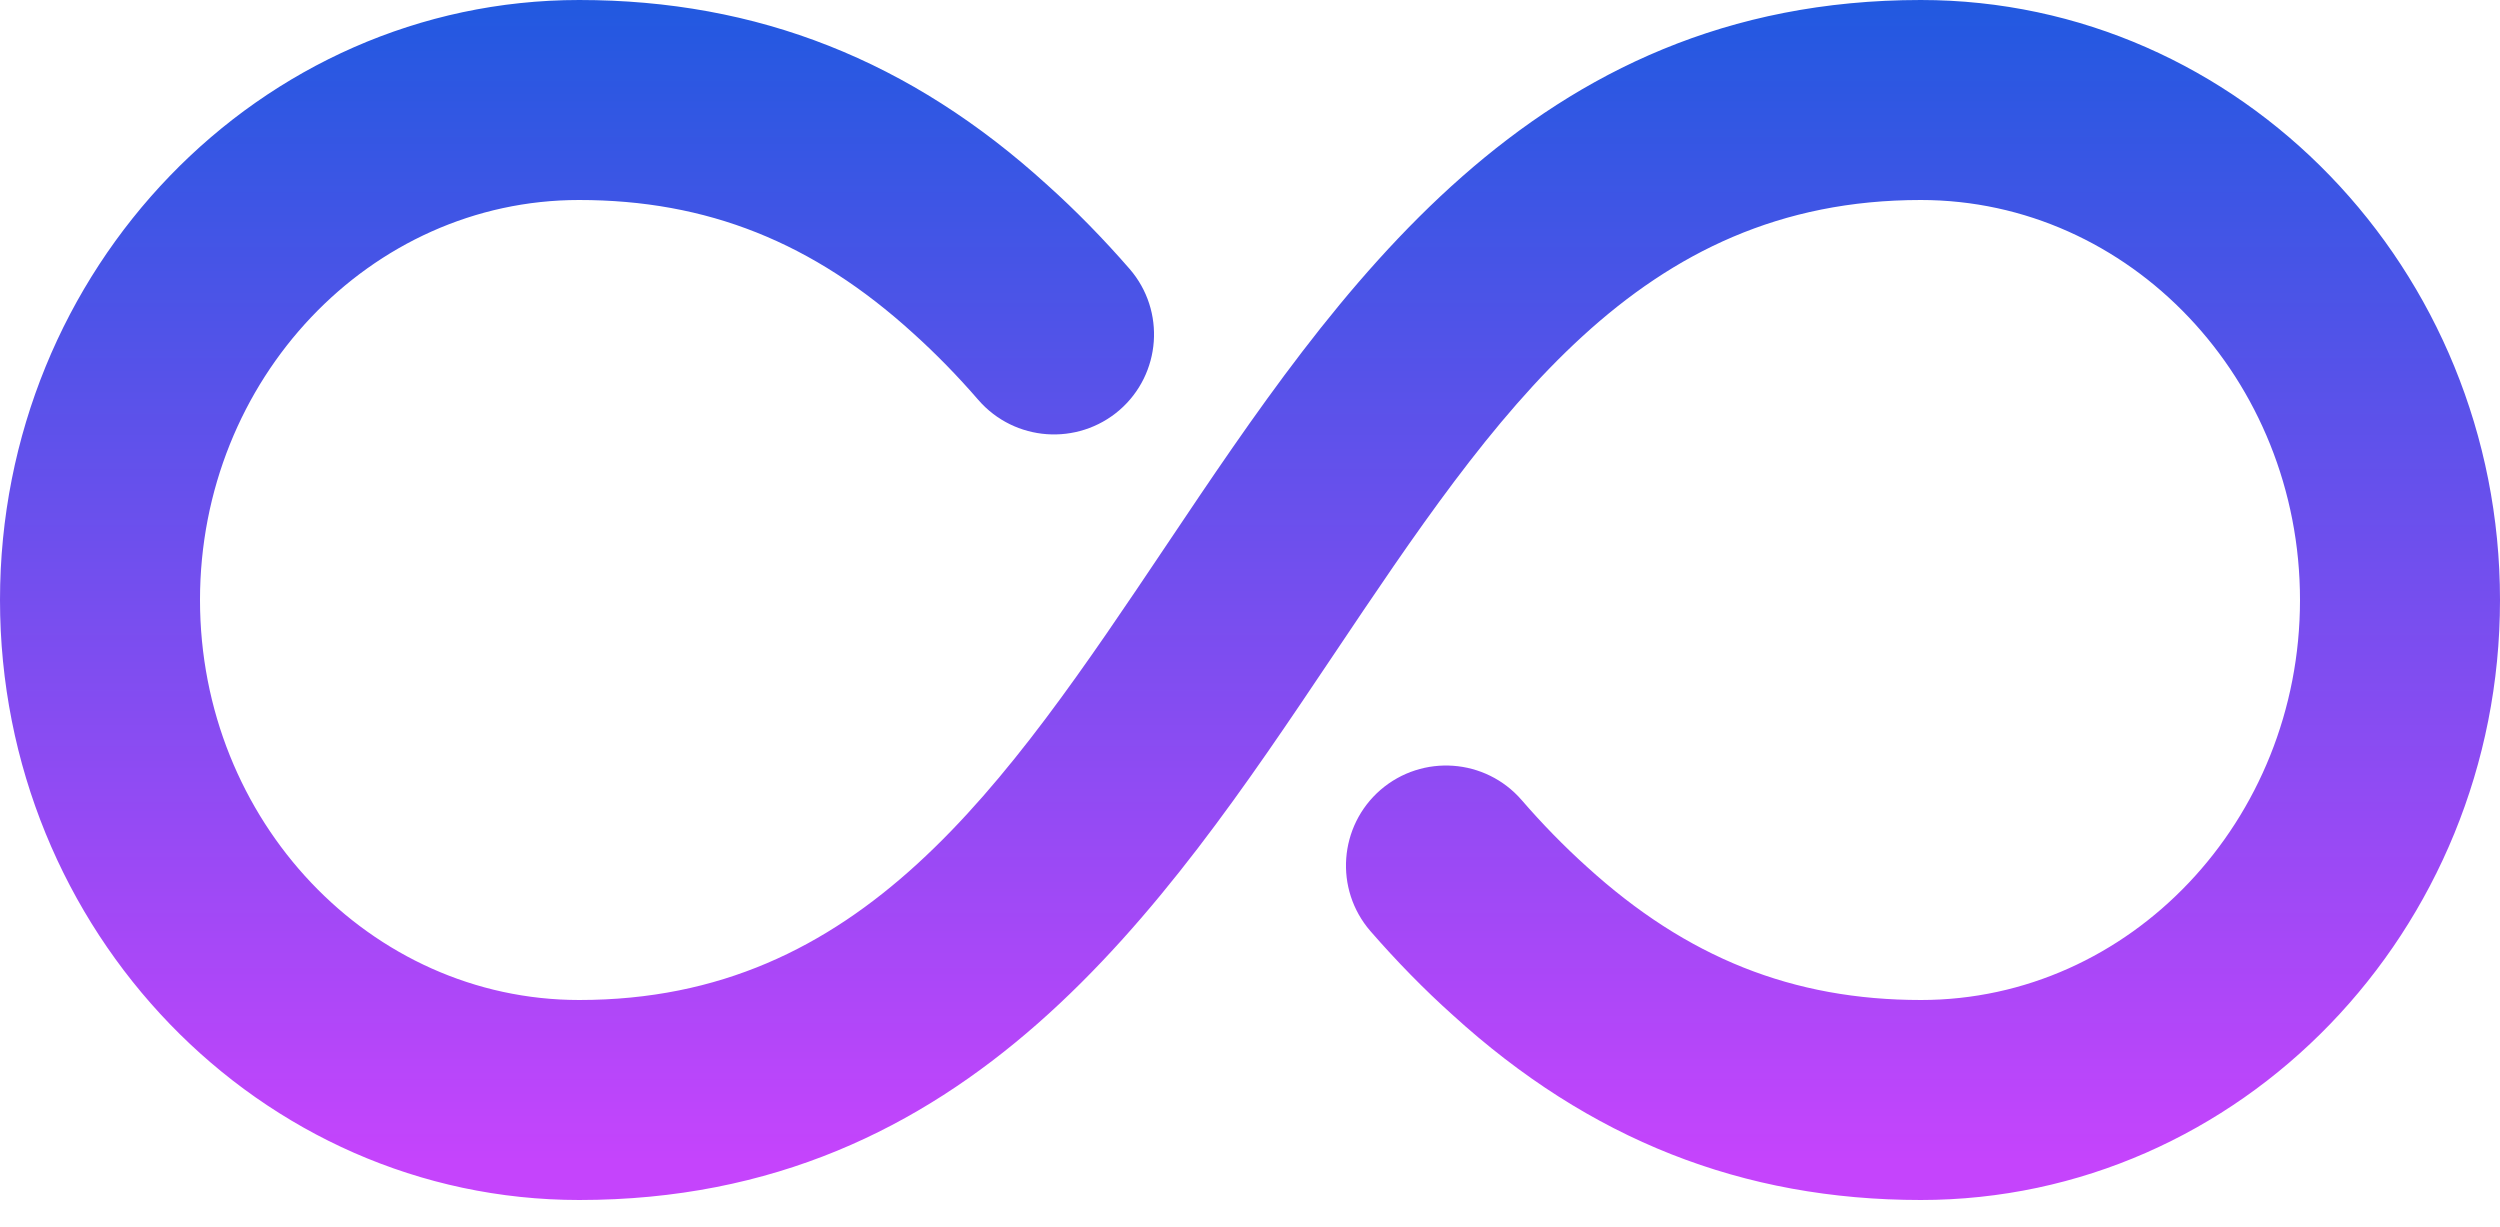 <svg width="55" height="27" viewBox="0 0 55 27" fill="none" xmlns="http://www.w3.org/2000/svg">
<path d="M12.742 2.47955e-05C16.663 2.47955e-05 20.031 1.329 23.041 4.07C23.665 4.629 24.279 5.258 24.853 5.918C25.648 6.838 25.546 8.228 24.627 9.024C23.707 9.814 22.321 9.717 21.523 8.798C21.076 8.281 20.592 7.784 20.091 7.333C17.888 5.328 15.554 4.4 12.738 4.4C8.14 4.4 4.4 8.347 4.4 13.2C4.4 18.053 8.142 22 12.743 22C18.947 22 22.064 17.356 25.674 11.975C29.438 6.362 33.704 2.47955e-05 42.258 2.47955e-05C49.282 2.47955e-05 55 5.92 55 13.2C55 20.48 49.282 26.4 42.258 26.4C38.337 26.4 34.969 25.071 31.959 22.33C31.335 21.771 30.721 21.142 30.147 20.482C29.352 19.562 29.454 18.172 30.373 17.376C31.293 16.584 32.681 16.683 33.477 17.602C33.924 18.119 34.408 18.616 34.909 19.067C37.112 21.072 39.446 22 42.262 22C46.86 22 50.6 18.053 50.6 13.2C50.6 8.347 46.858 4.4 42.257 4.4C36.053 4.4 32.936 9.044 29.326 14.425C25.562 20.038 21.296 26.4 12.742 26.4C5.718 26.4 0 20.48 0 13.2C0 5.92 5.718 2.47955e-05 12.742 2.47955e-05Z" fill="url(#paint0_linear_1520_2766)"/>
<defs>
<linearGradient id="paint0_linear_1520_2766" x1="27.501" y1="25.564" x2="27.501" y2="-0.044" gradientUnits="userSpaceOnUse">
<stop stop-color="#C544FC"/>
<stop offset="1" stop-color="#2159E0"/>
</linearGradient>
</defs>
</svg>
